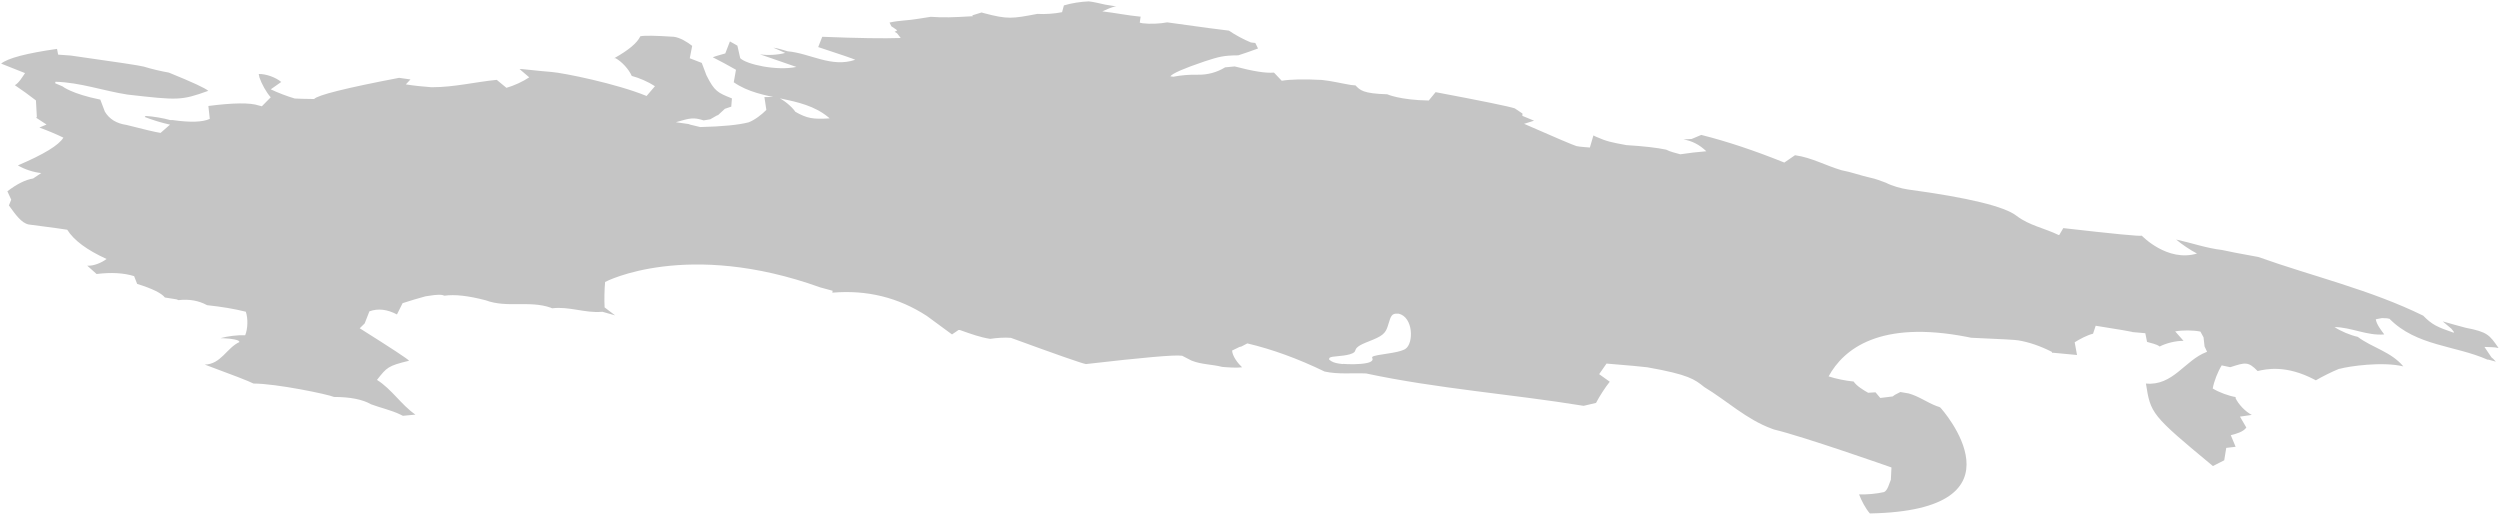 <svg width="716" height="148" viewBox="0 0 716 148" fill="none" xmlns="http://www.w3.org/2000/svg">
<path d="M384.571 104.271C382.924 104.098 382.028 103.895 381.277 103.433L380.67 103C380.67 102.682 380.67 102.538 380.872 102.422C381.219 102.191 381.941 102.133 383.068 102.018C383.993 101.931 385.525 101.787 386.594 101.469C387.923 101.093 388.068 100.631 388.126 100.429C388.328 99.794 388.704 99.129 391.102 98.147C391.824 97.858 392.518 97.569 393.24 97.281C396.592 95.894 396.997 94.999 397.69 92.659C398.326 90.463 398.673 89.741 400.233 89.828H400.551C404.799 90.781 404.944 98.378 402.487 99.938C402.43 99.996 401.736 100.4 400.233 100.747C398.413 101.18 396.506 101.353 394.685 101.7C392.807 102.076 392.865 102.191 393.096 102.798C393.182 103 393.038 103.635 391.535 103.953C389.339 104.444 386.045 104.329 384.6 104.213M311.837 0.396C309.669 0.454 306.78 0.916 304.699 1.551C304.555 2.129 304.323 2.909 304.179 3.487C302.098 3.92 299.238 4.122 297.099 3.978C289.933 5.336 288.632 5.596 281.726 3.747L281.119 3.573L278.431 4.411L278.663 4.642C272.71 4.989 270.311 5.076 266.584 4.816L262.885 5.393C260.197 5.884 257.452 5.827 254.765 6.462L255.285 7.531L256.672 8.455L256.932 8.773L256.209 9.091L256.903 9.524L257.972 10.882C253.233 11.055 245.739 10.94 235.49 10.535C235.143 11.431 234.681 12.586 234.334 13.482C240.904 15.638 244.439 16.852 244.94 17.121C238.091 19.461 232.08 15.272 225.607 14.695C224.394 14.348 222.775 13.799 221.504 13.655C222.515 14.117 223.874 14.695 224.885 15.157C222.804 15.735 219.799 15.908 217.661 15.561C217.757 15.619 221.234 16.823 228.092 19.172C222.342 20.356 213.73 18.421 211.997 16.659C211.765 15.59 211.419 14.146 211.188 13.077C210.552 12.73 209.714 12.239 209.049 11.864C208.645 12.904 208.124 14.261 207.72 15.301C206.651 15.619 205.177 15.995 204.137 16.399C206.16 17.41 208.818 18.854 210.783 19.981C210.581 21.05 210.321 22.494 210.147 23.563C218.325 29.224 229.364 27.116 237.224 33.557L237.6 33.904C232.658 34.193 231.213 33.904 227.832 32.055C226.648 30.38 224.394 28.56 222.515 27.751C221.446 27.751 220.001 27.809 218.932 27.809C219.105 28.907 219.308 30.38 219.481 31.478C218.181 32.806 216.158 34.366 214.424 35.031C211.534 35.782 206.911 36.234 200.553 36.388L197.664 35.695L197.201 35.522C196.103 35.377 194.658 35.146 193.56 35.002C197.721 33.788 198.588 33.557 201.536 34.482L203.414 34.164L205.379 33.038L205.639 32.98L207.604 31.16L209.309 30.582H209.425L209.627 28.185C205.581 26.567 204.628 26.191 202.316 21.541C201.912 20.472 201.391 19.085 200.987 18.017C199.947 17.612 198.588 17.092 197.548 16.688C197.75 15.619 198.039 14.204 198.242 13.135C196.854 12.037 194.716 10.737 192.982 10.535C187.723 10.188 184.525 10.14 183.388 10.391C182.522 12.278 180.036 14.367 175.933 16.659H176.28C178.1 17.641 180.094 19.836 180.932 21.743C183.042 22.292 185.758 23.476 187.578 24.689C186.856 25.527 185.903 26.654 185.18 27.491C176.54 23.938 161.34 20.876 158.017 20.616C156.861 20.539 154 20.26 149.434 19.779H148.798C149.636 20.472 150.735 21.425 151.573 22.147C149.781 23.361 147.122 24.574 145.042 25.151C144.204 24.458 143.106 23.534 142.268 22.869C136.112 23.476 130.073 24.978 123.831 24.978H123.513C121.317 24.834 118.398 24.516 116.231 24.169C116.636 23.736 117.185 23.187 117.56 22.754L114.295 22.292C99.095 25.2 90.985 27.222 89.964 28.358C88.952 28.358 87.623 28.329 86.611 28.3L84.415 28.213C82.306 27.607 79.532 26.538 77.538 25.585C78.434 24.949 79.647 24.112 80.543 23.476C78.983 22.147 76.151 21.136 74.099 21.194C74.157 21.483 74.243 21.887 74.301 22.176C74.937 24.025 76.237 26.422 77.538 27.867C76.787 28.647 75.775 29.658 74.995 30.438C74.735 30.38 74.359 30.264 74.099 30.207C71.652 29.378 66.846 29.427 59.679 30.351C59.795 31.449 59.968 32.951 60.084 34.048C58.022 34.992 54.497 35.108 49.507 34.395H48.987H48.785C46.704 33.817 43.843 33.326 41.705 33.211C41.618 33.297 41.503 33.413 41.445 33.5C43.555 34.337 46.473 35.233 48.698 35.695C47.889 36.417 46.791 37.37 45.982 38.064C44.498 37.833 41.252 37.072 36.243 35.782C33.373 35.377 31.302 34.106 30.031 31.969C29.655 30.929 29.135 29.571 28.73 28.531C20.581 26.885 17.923 24.776 17.923 24.747L15.813 23.852L15.871 23.418C22.951 23.592 29.597 26.018 36.504 27.087C51.01 28.733 51.877 28.82 59.65 26.018C58.861 25.267 55.094 23.524 48.352 20.79C46.184 20.414 43.323 19.75 41.214 19.085C40.251 18.797 33.267 17.737 20.263 15.908C19.165 15.821 17.72 15.706 16.651 15.648C16.565 15.157 16.42 14.492 16.333 14.001C7.568 15.253 2.231 16.659 0.324 18.219C2.376 19.028 5.121 20.125 7.173 20.934C6.393 22.061 5.439 23.736 4.254 24.401C6.104 25.643 8.531 27.376 10.294 28.762C10.38 30.207 10.467 32.113 10.554 33.557L10.323 33.702C11.219 34.28 12.432 35.059 13.328 35.666C12.721 35.926 11.883 36.273 11.276 36.533C13.386 37.284 16.16 38.439 18.154 39.421C16.863 41.578 12.519 44.226 5.121 47.365C6.913 48.463 9.716 49.387 11.825 49.56C11.132 50.023 10.178 50.658 9.485 51.12C7.269 51.486 4.813 52.709 2.116 54.789L3.214 57.186L2.549 58.833C4.485 61.519 6.133 63.859 8.213 64.292C14.898 65.159 18.578 65.66 19.252 65.794C21.14 68.818 24.897 71.61 30.522 74.171C29.135 75.24 26.736 76.251 24.974 76.078C25.783 76.8 26.852 77.753 27.661 78.475C31.842 77.956 35.425 78.158 38.411 79.082C38.671 79.746 39.018 80.642 39.278 81.306C43.612 82.654 46.261 83.954 47.225 85.206L50.519 85.726L51.126 85.957C54.189 85.611 56.915 86.092 59.304 87.401C63.484 87.844 67.183 88.47 70.4 89.279C71.065 91.186 70.978 94.161 70.227 96.01C68.088 95.923 65.198 96.269 63.147 96.847C64.678 96.905 66.817 96.963 68.262 97.54L68.609 97.945C64.939 99.591 63.32 104.329 58.639 104.415C66.634 107.362 71.286 109.172 72.596 109.846C79.127 109.846 93.98 112.937 95.656 113.688C100.299 113.688 103.844 114.391 106.29 115.797C109.065 116.836 112.012 117.443 114.7 118.743L115.393 119.09C116.462 118.974 117.907 118.83 118.976 118.743C114.873 115.912 112.214 111.464 107.967 108.806C110.827 105.166 111.116 104.791 117.156 103.318C116.944 102.913 112.234 99.813 103.025 94.016C103.459 93.612 104.008 93.034 104.441 92.63C104.846 91.59 105.395 90.203 105.799 89.163C108.265 88.278 110.895 88.576 113.688 90.059C114.18 89.106 114.815 87.806 115.307 86.824C117.272 86.188 119.901 85.379 121.895 84.859C123.311 84.657 125.218 84.282 126.634 84.484L127.299 84.686C130.227 84.262 134.176 84.705 139.147 86.015C145.157 88.268 151.688 85.986 157.728 88.124L158.132 88.297C162.929 87.69 167.553 89.712 172.321 89.308H172.581C173.65 89.626 175.095 90.03 176.164 90.319C175.268 89.626 174.055 88.73 173.159 88.037C173.043 85.841 173.101 82.924 173.303 80.758C173.505 80.613 196.768 68.597 234.941 82.317C235.981 82.606 237.397 82.982 238.467 83.271C238.467 83.444 238.409 83.646 238.38 83.82C248.282 82.972 257.308 85.196 265.457 90.492C266.015 90.877 268.414 92.639 272.652 95.778L274.53 94.507H274.877C278.229 95.692 280.657 96.587 283.575 97.049C285.338 96.789 287.736 96.587 289.528 96.761C302.647 101.556 309.804 104.059 310.999 104.271C327.355 102.384 336.477 101.585 338.365 101.873H338.538L341.225 103.26C344.057 104.415 347.12 104.329 350.039 105.08C351.744 105.224 354.027 105.398 355.732 105.195C354.518 104.04 352.986 102.076 352.871 100.4L355.009 99.36L355.529 99.245L357.234 98.349C364.343 100.025 371.721 102.711 379.37 106.409C383.3 107.275 387.288 106.784 391.246 106.957C411.821 111.348 432.83 112.85 453.549 116.23C454.618 115.97 456.034 115.623 457.103 115.392C458.115 113.457 459.675 111.03 461.033 109.326C460.109 108.662 458.895 107.795 457.999 107.16C458.635 106.264 459.473 105.051 460.109 104.127C466.678 104.666 470.579 105.022 471.812 105.195C483.689 107.304 485.336 108.633 488.11 110.857C494.612 114.786 500.189 120.13 507.471 122.787L508.107 123.018C516.401 124.982 541.657 133.85 541.715 133.879C541.657 134.948 541.599 136.364 541.541 137.404C541.05 138.501 540.674 140.379 539.605 140.928C537.495 141.419 534.577 141.679 532.438 141.592C533.103 143.354 534.288 145.636 535.53 147.052C581.939 146.185 556.076 117.01 555.701 116.721C555.441 116.519 554.978 116.432 554.689 116.317C551.915 115.277 549.517 113.457 546.627 112.677L544.258 112.272L542.697 113.081L542.061 113.543C540.992 113.688 539.576 113.861 538.507 113.977C538.102 113.486 537.553 112.85 537.149 112.359L535.241 112.475H535.01C533.652 111.695 531.745 110.568 530.878 109.268C528.682 109.066 525.792 108.488 523.711 107.795C528.017 99.938 538.391 91.619 563.416 96.501L564.543 96.732C573.078 97.097 577.586 97.348 578.067 97.483C581.15 98.003 584.328 99.091 587.603 100.747L587.748 101.036H588.124C590.146 101.238 592.863 101.469 594.856 101.671C594.654 100.574 594.394 99.129 594.192 98.031C595.666 97.107 597.746 95.981 599.451 95.576L600.203 93.294C606.965 94.373 610.451 94.96 610.663 95.056L610.779 95.114C611.877 95.201 613.322 95.345 614.42 95.432C614.564 96.183 614.767 97.165 614.911 97.916C616.009 98.291 617.656 98.523 618.523 99.245C620.402 98.263 623.262 97.569 625.372 97.627C624.65 96.818 623.696 95.721 622.974 94.912C625.112 94.536 628.088 94.536 630.198 94.97C630.458 95.461 630.834 96.125 631.094 96.616L631.383 99.216L632.105 100.747L631.903 100.834C625.777 103.144 622.338 110.597 614.593 109.846C615.951 118.425 616.009 118.772 633.781 133.475C634.764 132.984 636.035 132.32 637.018 131.828C637.191 130.76 637.422 129.344 637.596 128.275C638.405 128.189 639.474 128.073 640.283 127.958C639.878 126.947 639.329 125.618 638.896 124.636C640.341 124.289 642.537 123.683 643.346 122.44C642.797 121.516 642.075 120.245 641.526 119.321C642.537 119.176 643.895 118.974 644.907 118.83C643.086 117.905 641.034 115.768 640.196 113.89L640.427 113.746C638.318 113.399 635.544 112.388 633.723 111.261C634.099 109.182 635.168 106.466 636.295 104.647C636.989 104.791 637.913 104.993 638.607 105.138H638.838C643.028 103.78 643.895 103.491 646.583 106.264C648.981 105.715 654.645 104.415 662.823 108.691L663.256 108.922C665.193 107.795 667.851 106.466 669.932 105.629H670.076C672.735 104.878 682.357 103.491 688.31 104.935C684.843 100.747 679.41 99.591 675.249 96.472C673.139 96.01 670.394 94.854 668.602 93.67C673.457 93.728 677.936 96.212 682.849 95.778C681.953 94.565 680.624 92.89 680.421 91.417H680.537L682.184 91.099L683.6 91.157L684.351 91.301C692.067 99.129 703.134 98.898 712.41 103H712.7L714.809 103.578L714.058 102.769L713.566 102.364C712.96 101.469 712.15 100.256 711.544 99.36C712.757 99.447 714.404 99.36 715.589 99.678C712.96 95.865 712.411 95.085 706.169 93.872C704.204 93.352 701.574 92.63 699.609 92.052L702.094 94.161L702.817 95.085L702.73 95.287C697.991 93.67 696.517 92.976 694.003 90.406C678.89 82.982 662.505 79.198 646.756 73.594C640.225 72.409 639.561 72.265 636.411 71.601C631.903 71.081 627.626 69.55 623.234 68.597C624.881 69.983 627.308 71.629 629.215 72.612C620.748 75.154 613.466 67.556 613.409 67.499C612.927 67.711 605.433 66.988 590.926 65.332C590.58 65.91 590.117 66.719 589.771 67.297H589.568C585.609 65.361 581.159 64.581 577.576 61.837C574.166 59.141 563.792 56.618 546.454 54.269C544.489 53.98 541.888 53.258 540.125 52.334C538.825 51.871 537.12 51.178 535.762 50.918C532.959 50.312 530.242 49.272 527.41 48.752C522.96 47.452 518.857 45.141 514.233 44.476H514.06C513.135 45.083 511.921 45.921 511.026 46.556C502.53 43.128 494.602 40.49 487.243 38.641L484.498 39.797L482.128 39.941C484.575 40.326 486.761 41.453 488.688 43.321C486.434 43.494 483.457 43.841 481.232 44.188C479.99 43.841 478.314 43.465 477.187 42.859C474.567 42.3 470.762 41.867 465.772 41.559C461.438 40.75 460.253 40.548 457.045 39.133L456.352 38.786C456.034 39.826 455.63 41.212 455.341 42.252C454.185 42.137 452.653 42.079 451.526 41.848C450.505 41.54 445.496 39.412 436.499 35.464C437.366 35.204 438.493 34.828 439.36 34.568C438.349 34.164 437.02 33.615 436.008 33.182C436.008 32.98 436.008 32.72 436.037 32.517L433.841 31.044C432.203 30.486 424.642 28.936 411.157 26.394L409.192 28.791C400.869 28.647 397.315 27 397.286 27C390.408 26.798 389.542 25.845 388.212 24.458L386.941 24.343C384.167 23.881 381.421 23.187 378.618 22.898C373.475 22.629 369.631 22.706 367.088 23.13C366.452 22.465 365.586 21.541 364.95 20.876L364.805 20.79C362.571 21.002 358.843 20.414 353.622 19.028L350.877 19.288C348.469 20.751 345.849 21.454 343.017 21.396C340.936 21.338 338.104 21.541 336.053 21.974L335.186 21.858C335.802 21.011 339.096 19.576 345.069 17.554C349.114 16.255 350.328 15.879 354.634 15.85C356.338 15.301 358.621 14.521 360.297 13.886L359.517 12.297L358.91 12.239L358.246 12.153C356.252 11.344 353.709 9.986 351.975 8.773C350.106 8.58 344.211 7.791 334.29 6.404C332.209 6.809 329.32 6.924 327.21 6.664L326.43 6.491L326.661 4.844L326.748 4.787C323.049 4.44 319.379 3.689 315.709 3.256C316.894 2.765 318.425 1.927 319.697 1.84L316.518 1.32C315.131 1.031 313.282 0.54 311.837 0.396Z" fill="#C5C5C5"/>
</svg>
